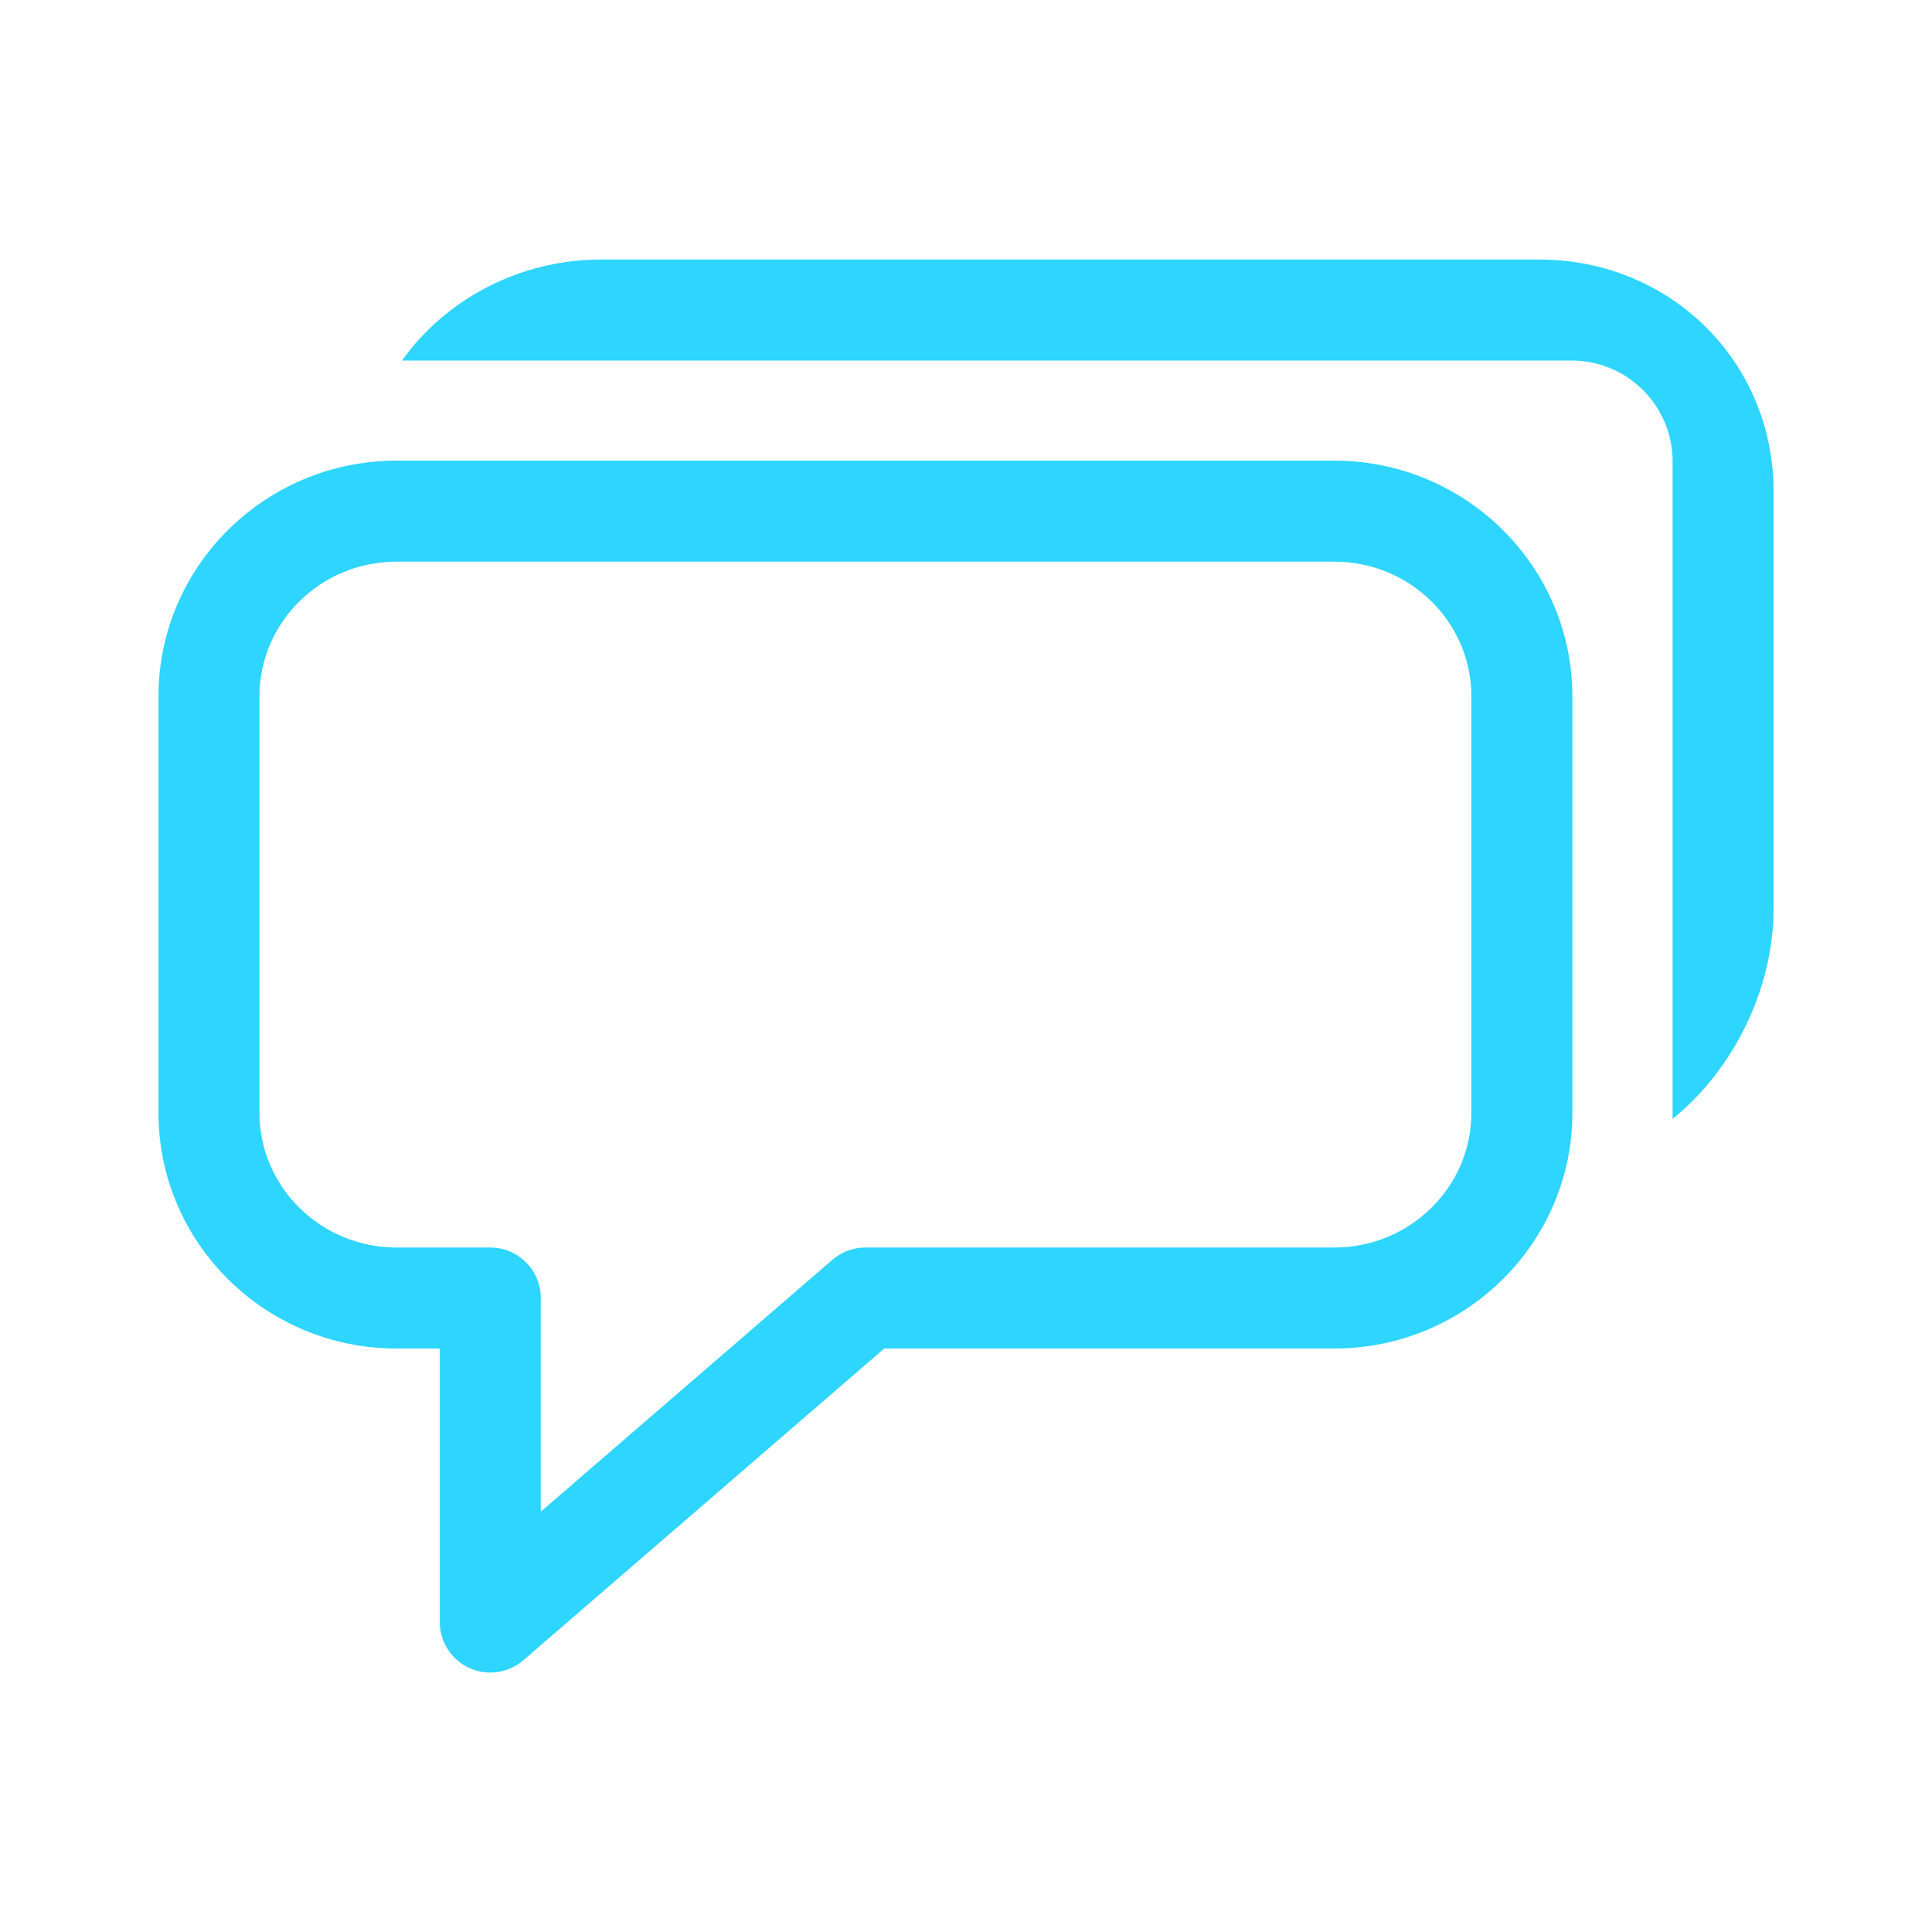 <?xml version="1.0" encoding="utf-8"?>
<svg xmlns="http://www.w3.org/2000/svg" height="100%" width="100%" viewBox="0 0 256 256">
  <g>
    <path id="path1" transform="rotate(0,128,128) translate(21,34.388) scale(6.691,6.691)" fill="rgb(45, 213, 255)" d="M4.714,5.983C3.217,5.983,2,7.179,2,8.65L2,16.9C2,18.37,3.217,19.566,4.714,19.566L6.571,19.566C7.123,19.566,7.571,20.013,7.571,20.566L7.571,24.797 13.346,19.809C13.527,19.652,13.759,19.566,14,19.566L23.286,19.566C24.782,19.566,26,18.37,26,16.9L26,8.65C26,7.179,24.782,5.983,23.286,5.983z M4.714,3.983L23.286,3.983C25.885,3.983,28,6.077,28,8.65L28,16.9C28,19.473,25.885,21.566,23.286,21.566L14.372,21.566 7.225,27.74C7.039,27.9 6.806,27.983 6.571,27.983 6.43,27.983 6.288,27.954 6.155,27.892 5.799,27.729 5.571,27.375 5.571,26.983L5.571,21.566 4.714,21.566C2.114,21.566,0,19.473,0,16.9L0,8.65C0,6.077,2.114,3.983,4.714,3.983z M8.769,0L27.34,0C29.94,0,31.985,2.022,31.985,4.596L31.985,12.846C31.985,14.439,31.199,16.034,29.985,17.019L29.985,12.846 29.985,4.596 29.985,4C29.985,2.895,29.089,2,27.985,2L27.34,2 8.769,2 4.822,2C5.692,0.786,7.149,0,8.769,0z" />
  </g>
</svg>


